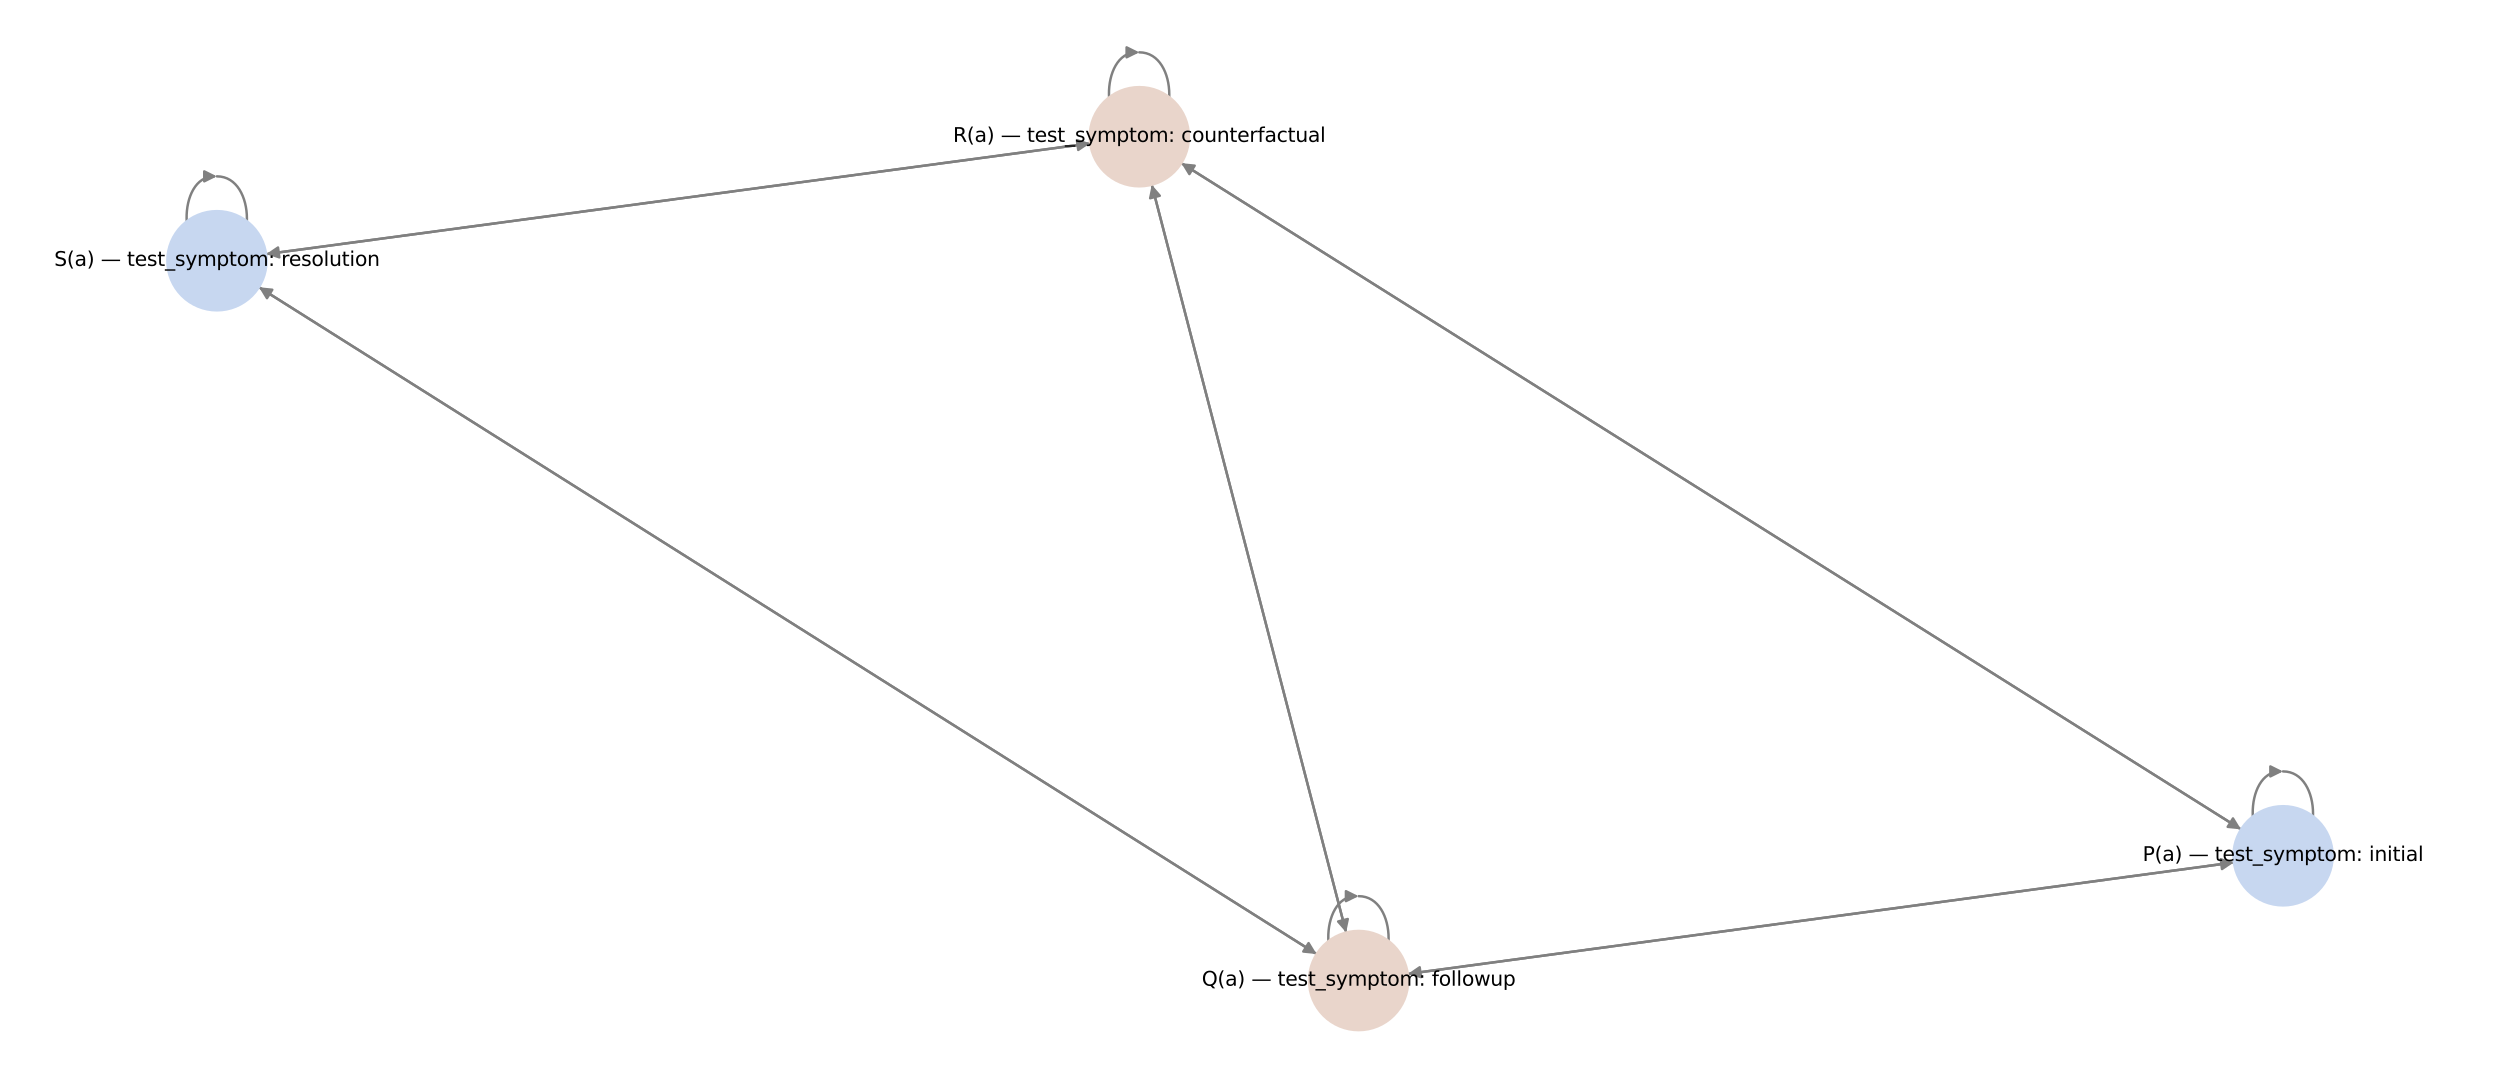<?xml version="1.0" encoding="utf-8" standalone="no"?>
<!DOCTYPE svg PUBLIC "-//W3C//DTD SVG 1.1//EN"
  "http://www.w3.org/Graphics/SVG/1.1/DTD/svg11.dtd">
<svg xmlns:xlink="http://www.w3.org/1999/xlink" width="1008pt" height="432pt" viewBox="0 0 1008 432" xmlns="http://www.w3.org/2000/svg" version="1.1">
 <defs>
  <style type="text/css">*{stroke-linejoin: round; stroke-linecap: butt}</style>
 </defs>
 <g id="figure_1">
  <g id="patch_1">
   <path d="M 0 432 
L 1008 432 
L 1008 0 
L 0 0 
z
" style="fill: #ffffff"/>
  </g>
  <g id="axes_1">
   <g id="patch_2">
    <path d="M 920.529 311.032 
C 936.648 311.032 936.648 345.054 920.529 345.054 
C 904.41 345.054 904.41 311.032 919.411 311.032 
" clip-path="url(#pd8ebac49b2)" style="fill: none; stroke: #808080; stroke-linecap: round"/>
    <path d="M 915.411 309.032 
L 919.411 311.032 
L 915.411 313.032 
z
" clip-path="url(#pd8ebac49b2)" style="fill: #808080; stroke: #808080; stroke-linecap: round"/>
   </g>
   <g id="patch_3">
    <path d="M 900.711 347.729 
Q 734.164 370.203 568.725 392.528 
" clip-path="url(#pd8ebac49b2)" style="fill: none; stroke: #808080; stroke-linecap: round"/>
    <path d="M 572.956 393.975 
L 568.725 392.528 
L 572.421 390.011 
z
" clip-path="url(#pd8ebac49b2)" style="fill: #808080; stroke: #808080; stroke-linecap: round"/>
   </g>
   <g id="patch_4">
    <path d="M 903.595 334.408 
Q 689.945 200.088 477.241 66.363 
" clip-path="url(#pd8ebac49b2)" style="fill: none; stroke: #808080; stroke-linecap: round"/>
    <path d="M 479.563 70.186 
L 477.241 66.363 
L 481.692 66.799 
z
" clip-path="url(#pd8ebac49b2)" style="fill: #808080; stroke: #808080; stroke-linecap: round"/>
   </g>
   <g id="patch_5">
    <path d="M 567.615 392.678 
Q 734.162 370.203 899.601 347.878 
" clip-path="url(#pd8ebac49b2)" style="fill: none; stroke: #808080; stroke-linecap: round"/>
    <path d="M 895.37 346.431 
L 899.601 347.878 
L 895.905 350.395 
z
" clip-path="url(#pd8ebac49b2)" style="fill: #808080; stroke: #808080; stroke-linecap: round"/>
   </g>
   <g id="patch_6">
    <path d="M 547.797 361.33 
C 563.916 361.33 563.916 395.352 547.797 395.352 
C 531.678 395.352 531.678 361.33 546.679 361.33 
" clip-path="url(#pd8ebac49b2)" style="fill: none; stroke: #808080; stroke-linecap: round"/>
    <path d="M 542.679 359.33 
L 546.679 361.33 
L 542.679 363.33 
z
" clip-path="url(#pd8ebac49b2)" style="fill: #808080; stroke: #808080; stroke-linecap: round"/>
   </g>
   <g id="patch_7">
    <path d="M 542.766 375.996 
Q 503.581 225.239 464.678 75.564 
" clip-path="url(#pd8ebac49b2)" style="fill: none; stroke: #808080; stroke-linecap: round"/>
    <path d="M 463.749 79.938 
L 464.678 75.564 
L 467.62 78.932 
z
" clip-path="url(#pd8ebac49b2)" style="fill: #808080; stroke: #808080; stroke-linecap: round"/>
   </g>
   <g id="patch_8">
    <path d="M 530.88 384.686 
Q 317.634 250.24 105.335 116.39 
" clip-path="url(#pd8ebac49b2)" style="fill: none; stroke: #808080; stroke-linecap: round"/>
    <path d="M 107.652 120.215 
L 105.335 116.39 
L 109.785 116.832 
z
" clip-path="url(#pd8ebac49b2)" style="fill: #808080; stroke: #808080; stroke-linecap: round"/>
   </g>
   <g id="patch_9">
    <path d="M 476.3 65.771 
Q 689.95 200.091 902.653 333.816 
" clip-path="url(#pd8ebac49b2)" style="fill: none; stroke: #808080; stroke-linecap: round"/>
    <path d="M 900.331 329.994 
L 902.653 333.816 
L 898.203 333.38 
z
" clip-path="url(#pd8ebac49b2)" style="fill: #808080; stroke: #808080; stroke-linecap: round"/>
   </g>
   <g id="patch_10">
    <path d="M 464.397 74.481 
Q 503.581 225.239 542.485 374.913 
" clip-path="url(#pd8ebac49b2)" style="fill: none; stroke: #808080; stroke-linecap: round"/>
    <path d="M 543.414 370.539 
L 542.485 374.913 
L 539.543 371.545 
z
" clip-path="url(#pd8ebac49b2)" style="fill: #808080; stroke: #808080; stroke-linecap: round"/>
   </g>
   <g id="patch_11">
    <path d="M 459.366 21.102 
C 475.484 21.102 475.484 55.125 459.366 55.125 
C 443.247 55.125 443.247 21.102 458.248 21.102 
" clip-path="url(#pd8ebac49b2)" style="fill: none; stroke: #808080; stroke-linecap: round"/>
    <path d="M 454.248 19.102 
L 458.248 21.102 
L 454.248 23.102 
z
" clip-path="url(#pd8ebac49b2)" style="fill: #808080; stroke: #808080; stroke-linecap: round"/>
   </g>
   <g id="patch_12">
    <path d="M 439.541 57.791 
Q 273.417 80.127 108.4 102.313 
" clip-path="url(#pd8ebac49b2)" style="fill: none; stroke: #808080; stroke-linecap: round"/>
    <path d="M 112.631 103.763 
L 108.4 102.313 
L 112.098 99.798 
z
" clip-path="url(#pd8ebac49b2)" style="fill: #808080; stroke: #808080; stroke-linecap: round"/>
   </g>
   <g id="patch_13">
    <path d="M 104.388 115.793 
Q 317.634 250.24 529.933 384.09 
" clip-path="url(#pd8ebac49b2)" style="fill: none; stroke: #808080; stroke-linecap: round"/>
    <path d="M 527.616 380.264 
L 529.933 384.09 
L 525.483 383.648 
z
" clip-path="url(#pd8ebac49b2)" style="fill: #808080; stroke: #808080; stroke-linecap: round"/>
   </g>
   <g id="patch_14">
    <path d="M 107.296 102.462 
Q 273.42 80.126 438.437 57.939 
" clip-path="url(#pd8ebac49b2)" style="fill: none; stroke: #808080; stroke-linecap: round"/>
    <path d="M 434.206 56.49 
L 438.437 57.939 
L 434.739 60.454 
z
" clip-path="url(#pd8ebac49b2)" style="fill: #808080; stroke: #808080; stroke-linecap: round"/>
   </g>
   <g id="patch_15">
    <path d="M 87.471 71.105 
C 103.59 71.105 103.59 105.127 87.471 105.127 
C 71.352 105.127 71.352 71.105 86.353 71.105 
" clip-path="url(#pd8ebac49b2)" style="fill: none; stroke: #808080; stroke-linecap: round"/>
    <path d="M 82.353 69.105 
L 86.353 71.105 
L 82.353 73.105 
z
" clip-path="url(#pd8ebac49b2)" style="fill: #808080; stroke: #808080; stroke-linecap: round"/>
   </g>
   <g id="PathCollection_1">
    <defs>
     <path id="C0_0_c06ff599b2" d="M 0 20 
C 5.304 20 10.392 17.893 14.142 14.142 
C 17.893 10.392 20 5.304 20 -0 
C 20 -5.304 17.893 -10.392 14.142 -14.142 
C 10.392 -17.893 5.304 -20 0 -20 
C -5.304 -20 -10.392 -17.893 -14.142 -14.142 
C -17.893 -10.392 -20 -5.304 -20 0 
C -20 5.304 -17.893 10.392 -14.142 14.142 
C -10.392 17.893 -5.304 20 0 20 
z
"/>
    </defs>
    <g clip-path="url(#pd8ebac49b2)">
     <use xlink:href="#C0_0_c06ff599b2" x="920.529" y="345.054" style="fill: #c7d7f0; stroke: #c7d7f0"/>
    </g>
    <g clip-path="url(#pd8ebac49b2)">
     <use xlink:href="#C0_0_c06ff599b2" x="547.797" y="395.352" style="fill: #e9d5cb; stroke: #e9d5cb"/>
    </g>
    <g clip-path="url(#pd8ebac49b2)">
     <use xlink:href="#C0_0_c06ff599b2" x="459.366" y="55.125" style="fill: #e9d5cb; stroke: #e9d5cb"/>
    </g>
    <g clip-path="url(#pd8ebac49b2)">
     <use xlink:href="#C0_0_c06ff599b2" x="87.471" y="105.127" style="fill: #c7d7f0; stroke: #c7d7f0"/>
    </g>
   </g>
   <g id="text_1">
    <g clip-path="url(#pd8ebac49b2)">
     <!-- P(a) — test_symptom: initial -->
     <g transform="translate(863.904 347.151) scale(0.08 -0.08)">
      <defs>
       <path id="DejaVuSans-50" d="M 1259 4147 
L 1259 2394 
L 2053 2394 
Q 2494 2394 2734 2622 
Q 2975 2850 2975 3272 
Q 2975 3691 2734 3919 
Q 2494 4147 2053 4147 
L 1259 4147 
z
M 628 4666 
L 2053 4666 
Q 2838 4666 3239 4311 
Q 3641 3956 3641 3272 
Q 3641 2581 3239 2228 
Q 2838 1875 2053 1875 
L 1259 1875 
L 1259 0 
L 628 0 
L 628 4666 
z
" transform="scale(0.016)"/>
       <path id="DejaVuSans-28" d="M 1984 4856 
Q 1566 4138 1362 3434 
Q 1159 2731 1159 2009 
Q 1159 1288 1364 580 
Q 1569 -128 1984 -844 
L 1484 -844 
Q 1016 -109 783 600 
Q 550 1309 550 2009 
Q 550 2706 781 3412 
Q 1013 4119 1484 4856 
L 1984 4856 
z
" transform="scale(0.016)"/>
       <path id="DejaVuSans-61" d="M 2194 1759 
Q 1497 1759 1228 1600 
Q 959 1441 959 1056 
Q 959 750 1161 570 
Q 1363 391 1709 391 
Q 2188 391 2477 730 
Q 2766 1069 2766 1631 
L 2766 1759 
L 2194 1759 
z
M 3341 1997 
L 3341 0 
L 2766 0 
L 2766 531 
Q 2569 213 2275 61 
Q 1981 -91 1556 -91 
Q 1019 -91 701 211 
Q 384 513 384 1019 
Q 384 1609 779 1909 
Q 1175 2209 1959 2209 
L 2766 2209 
L 2766 2266 
Q 2766 2663 2505 2880 
Q 2244 3097 1772 3097 
Q 1472 3097 1187 3025 
Q 903 2953 641 2809 
L 641 3341 
Q 956 3463 1253 3523 
Q 1550 3584 1831 3584 
Q 2591 3584 2966 3190 
Q 3341 2797 3341 1997 
z
" transform="scale(0.016)"/>
       <path id="DejaVuSans-29" d="M 513 4856 
L 1013 4856 
Q 1481 4119 1714 3412 
Q 1947 2706 1947 2009 
Q 1947 1309 1714 600 
Q 1481 -109 1013 -844 
L 513 -844 
Q 928 -128 1133 580 
Q 1338 1288 1338 2009 
Q 1338 2731 1133 3434 
Q 928 4138 513 4856 
z
" transform="scale(0.016)"/>
       <path id="DejaVuSans-20" transform="scale(0.016)"/>
       <path id="DejaVuSans-2014" d="M 313 1978 
L 6088 1978 
L 6088 1528 
L 313 1528 
L 313 1978 
z
" transform="scale(0.016)"/>
       <path id="DejaVuSans-74" d="M 1172 4494 
L 1172 3500 
L 2356 3500 
L 2356 3053 
L 1172 3053 
L 1172 1153 
Q 1172 725 1289 603 
Q 1406 481 1766 481 
L 2356 481 
L 2356 0 
L 1766 0 
Q 1100 0 847 248 
Q 594 497 594 1153 
L 594 3053 
L 172 3053 
L 172 3500 
L 594 3500 
L 594 4494 
L 1172 4494 
z
" transform="scale(0.016)"/>
       <path id="DejaVuSans-65" d="M 3597 1894 
L 3597 1613 
L 953 1613 
Q 991 1019 1311 708 
Q 1631 397 2203 397 
Q 2534 397 2845 478 
Q 3156 559 3463 722 
L 3463 178 
Q 3153 47 2828 -22 
Q 2503 -91 2169 -91 
Q 1331 -91 842 396 
Q 353 884 353 1716 
Q 353 2575 817 3079 
Q 1281 3584 2069 3584 
Q 2775 3584 3186 3129 
Q 3597 2675 3597 1894 
z
M 3022 2063 
Q 3016 2534 2758 2815 
Q 2500 3097 2075 3097 
Q 1594 3097 1305 2825 
Q 1016 2553 972 2059 
L 3022 2063 
z
" transform="scale(0.016)"/>
       <path id="DejaVuSans-73" d="M 2834 3397 
L 2834 2853 
Q 2591 2978 2328 3040 
Q 2066 3103 1784 3103 
Q 1356 3103 1142 2972 
Q 928 2841 928 2578 
Q 928 2378 1081 2264 
Q 1234 2150 1697 2047 
L 1894 2003 
Q 2506 1872 2764 1633 
Q 3022 1394 3022 966 
Q 3022 478 2636 193 
Q 2250 -91 1575 -91 
Q 1294 -91 989 -36 
Q 684 19 347 128 
L 347 722 
Q 666 556 975 473 
Q 1284 391 1588 391 
Q 1994 391 2212 530 
Q 2431 669 2431 922 
Q 2431 1156 2273 1281 
Q 2116 1406 1581 1522 
L 1381 1569 
Q 847 1681 609 1914 
Q 372 2147 372 2553 
Q 372 3047 722 3315 
Q 1072 3584 1716 3584 
Q 2034 3584 2315 3537 
Q 2597 3491 2834 3397 
z
" transform="scale(0.016)"/>
       <path id="DejaVuSans-5f" d="M 3263 -1063 
L 3263 -1509 
L -63 -1509 
L -63 -1063 
L 3263 -1063 
z
" transform="scale(0.016)"/>
       <path id="DejaVuSans-79" d="M 2059 -325 
Q 1816 -950 1584 -1140 
Q 1353 -1331 966 -1331 
L 506 -1331 
L 506 -850 
L 844 -850 
Q 1081 -850 1212 -737 
Q 1344 -625 1503 -206 
L 1606 56 
L 191 3500 
L 800 3500 
L 1894 763 
L 2988 3500 
L 3597 3500 
L 2059 -325 
z
" transform="scale(0.016)"/>
       <path id="DejaVuSans-6d" d="M 3328 2828 
Q 3544 3216 3844 3400 
Q 4144 3584 4550 3584 
Q 5097 3584 5394 3201 
Q 5691 2819 5691 2113 
L 5691 0 
L 5113 0 
L 5113 2094 
Q 5113 2597 4934 2840 
Q 4756 3084 4391 3084 
Q 3944 3084 3684 2787 
Q 3425 2491 3425 1978 
L 3425 0 
L 2847 0 
L 2847 2094 
Q 2847 2600 2669 2842 
Q 2491 3084 2119 3084 
Q 1678 3084 1418 2786 
Q 1159 2488 1159 1978 
L 1159 0 
L 581 0 
L 581 3500 
L 1159 3500 
L 1159 2956 
Q 1356 3278 1631 3431 
Q 1906 3584 2284 3584 
Q 2666 3584 2933 3390 
Q 3200 3197 3328 2828 
z
" transform="scale(0.016)"/>
       <path id="DejaVuSans-70" d="M 1159 525 
L 1159 -1331 
L 581 -1331 
L 581 3500 
L 1159 3500 
L 1159 2969 
Q 1341 3281 1617 3432 
Q 1894 3584 2278 3584 
Q 2916 3584 3314 3078 
Q 3713 2572 3713 1747 
Q 3713 922 3314 415 
Q 2916 -91 2278 -91 
Q 1894 -91 1617 61 
Q 1341 213 1159 525 
z
M 3116 1747 
Q 3116 2381 2855 2742 
Q 2594 3103 2138 3103 
Q 1681 3103 1420 2742 
Q 1159 2381 1159 1747 
Q 1159 1113 1420 752 
Q 1681 391 2138 391 
Q 2594 391 2855 752 
Q 3116 1113 3116 1747 
z
" transform="scale(0.016)"/>
       <path id="DejaVuSans-6f" d="M 1959 3097 
Q 1497 3097 1228 2736 
Q 959 2375 959 1747 
Q 959 1119 1226 758 
Q 1494 397 1959 397 
Q 2419 397 2687 759 
Q 2956 1122 2956 1747 
Q 2956 2369 2687 2733 
Q 2419 3097 1959 3097 
z
M 1959 3584 
Q 2709 3584 3137 3096 
Q 3566 2609 3566 1747 
Q 3566 888 3137 398 
Q 2709 -91 1959 -91 
Q 1206 -91 779 398 
Q 353 888 353 1747 
Q 353 2609 779 3096 
Q 1206 3584 1959 3584 
z
" transform="scale(0.016)"/>
       <path id="DejaVuSans-3a" d="M 750 794 
L 1409 794 
L 1409 0 
L 750 0 
L 750 794 
z
M 750 3309 
L 1409 3309 
L 1409 2516 
L 750 2516 
L 750 3309 
z
" transform="scale(0.016)"/>
       <path id="DejaVuSans-69" d="M 603 3500 
L 1178 3500 
L 1178 0 
L 603 0 
L 603 3500 
z
M 603 4863 
L 1178 4863 
L 1178 4134 
L 603 4134 
L 603 4863 
z
" transform="scale(0.016)"/>
       <path id="DejaVuSans-6e" d="M 3513 2113 
L 3513 0 
L 2938 0 
L 2938 2094 
Q 2938 2591 2744 2837 
Q 2550 3084 2163 3084 
Q 1697 3084 1428 2787 
Q 1159 2491 1159 1978 
L 1159 0 
L 581 0 
L 581 3500 
L 1159 3500 
L 1159 2956 
Q 1366 3272 1645 3428 
Q 1925 3584 2291 3584 
Q 2894 3584 3203 3211 
Q 3513 2838 3513 2113 
z
" transform="scale(0.016)"/>
       <path id="DejaVuSans-6c" d="M 603 4863 
L 1178 4863 
L 1178 0 
L 603 0 
L 603 4863 
z
" transform="scale(0.016)"/>
      </defs>
      <use xlink:href="#DejaVuSans-50"/>
      <use xlink:href="#DejaVuSans-28" transform="translate(60.303 0)"/>
      <use xlink:href="#DejaVuSans-61" transform="translate(99.316 0)"/>
      <use xlink:href="#DejaVuSans-29" transform="translate(160.596 0)"/>
      <use xlink:href="#DejaVuSans-20" transform="translate(199.609 0)"/>
      <use xlink:href="#DejaVuSans-2014" transform="translate(231.396 0)"/>
      <use xlink:href="#DejaVuSans-20" transform="translate(331.396 0)"/>
      <use xlink:href="#DejaVuSans-74" transform="translate(363.184 0)"/>
      <use xlink:href="#DejaVuSans-65" transform="translate(402.393 0)"/>
      <use xlink:href="#DejaVuSans-73" transform="translate(463.916 0)"/>
      <use xlink:href="#DejaVuSans-74" transform="translate(516.016 0)"/>
      <use xlink:href="#DejaVuSans-5f" transform="translate(555.225 0)"/>
      <use xlink:href="#DejaVuSans-73" transform="translate(605.225 0)"/>
      <use xlink:href="#DejaVuSans-79" transform="translate(657.324 0)"/>
      <use xlink:href="#DejaVuSans-6d" transform="translate(716.504 0)"/>
      <use xlink:href="#DejaVuSans-70" transform="translate(813.916 0)"/>
      <use xlink:href="#DejaVuSans-74" transform="translate(877.393 0)"/>
      <use xlink:href="#DejaVuSans-6f" transform="translate(916.602 0)"/>
      <use xlink:href="#DejaVuSans-6d" transform="translate(977.783 0)"/>
      <use xlink:href="#DejaVuSans-3a" transform="translate(1075.195 0)"/>
      <use xlink:href="#DejaVuSans-20" transform="translate(1108.887 0)"/>
      <use xlink:href="#DejaVuSans-69" transform="translate(1140.674 0)"/>
      <use xlink:href="#DejaVuSans-6e" transform="translate(1168.457 0)"/>
      <use xlink:href="#DejaVuSans-69" transform="translate(1231.836 0)"/>
      <use xlink:href="#DejaVuSans-74" transform="translate(1259.619 0)"/>
      <use xlink:href="#DejaVuSans-69" transform="translate(1298.828 0)"/>
      <use xlink:href="#DejaVuSans-61" transform="translate(1326.611 0)"/>
      <use xlink:href="#DejaVuSans-6c" transform="translate(1387.891 0)"/>
     </g>
    </g>
   </g>
   <g id="text_2">
    <g clip-path="url(#pd8ebac49b2)">
     <!-- Q(a) — test_symptom: followup -->
     <g transform="translate(484.563 397.449) scale(0.08 -0.08)">
      <defs>
       <path id="DejaVuSans-51" d="M 2522 4238 
Q 1834 4238 1429 3725 
Q 1025 3213 1025 2328 
Q 1025 1447 1429 934 
Q 1834 422 2522 422 
Q 3209 422 3611 934 
Q 4013 1447 4013 2328 
Q 4013 3213 3611 3725 
Q 3209 4238 2522 4238 
z
M 3406 84 
L 4238 -825 
L 3475 -825 
L 2784 -78 
Q 2681 -84 2626 -87 
Q 2572 -91 2522 -91 
Q 1538 -91 948 567 
Q 359 1225 359 2328 
Q 359 3434 948 4092 
Q 1538 4750 2522 4750 
Q 3503 4750 4090 4092 
Q 4678 3434 4678 2328 
Q 4678 1516 4351 937 
Q 4025 359 3406 84 
z
" transform="scale(0.016)"/>
       <path id="DejaVuSans-66" d="M 2375 4863 
L 2375 4384 
L 1825 4384 
Q 1516 4384 1395 4259 
Q 1275 4134 1275 3809 
L 1275 3500 
L 2222 3500 
L 2222 3053 
L 1275 3053 
L 1275 0 
L 697 0 
L 697 3053 
L 147 3053 
L 147 3500 
L 697 3500 
L 697 3744 
Q 697 4328 969 4595 
Q 1241 4863 1831 4863 
L 2375 4863 
z
" transform="scale(0.016)"/>
       <path id="DejaVuSans-77" d="M 269 3500 
L 844 3500 
L 1563 769 
L 2278 3500 
L 2956 3500 
L 3675 769 
L 4391 3500 
L 4966 3500 
L 4050 0 
L 3372 0 
L 2619 2869 
L 1863 0 
L 1184 0 
L 269 3500 
z
" transform="scale(0.016)"/>
       <path id="DejaVuSans-75" d="M 544 1381 
L 544 3500 
L 1119 3500 
L 1119 1403 
Q 1119 906 1312 657 
Q 1506 409 1894 409 
Q 2359 409 2629 706 
Q 2900 1003 2900 1516 
L 2900 3500 
L 3475 3500 
L 3475 0 
L 2900 0 
L 2900 538 
Q 2691 219 2414 64 
Q 2138 -91 1772 -91 
Q 1169 -91 856 284 
Q 544 659 544 1381 
z
M 1991 3584 
L 1991 3584 
z
" transform="scale(0.016)"/>
      </defs>
      <use xlink:href="#DejaVuSans-51"/>
      <use xlink:href="#DejaVuSans-28" transform="translate(78.711 0)"/>
      <use xlink:href="#DejaVuSans-61" transform="translate(117.725 0)"/>
      <use xlink:href="#DejaVuSans-29" transform="translate(179.004 0)"/>
      <use xlink:href="#DejaVuSans-20" transform="translate(218.018 0)"/>
      <use xlink:href="#DejaVuSans-2014" transform="translate(249.805 0)"/>
      <use xlink:href="#DejaVuSans-20" transform="translate(349.805 0)"/>
      <use xlink:href="#DejaVuSans-74" transform="translate(381.592 0)"/>
      <use xlink:href="#DejaVuSans-65" transform="translate(420.801 0)"/>
      <use xlink:href="#DejaVuSans-73" transform="translate(482.324 0)"/>
      <use xlink:href="#DejaVuSans-74" transform="translate(534.424 0)"/>
      <use xlink:href="#DejaVuSans-5f" transform="translate(573.633 0)"/>
      <use xlink:href="#DejaVuSans-73" transform="translate(623.633 0)"/>
      <use xlink:href="#DejaVuSans-79" transform="translate(675.732 0)"/>
      <use xlink:href="#DejaVuSans-6d" transform="translate(734.912 0)"/>
      <use xlink:href="#DejaVuSans-70" transform="translate(832.324 0)"/>
      <use xlink:href="#DejaVuSans-74" transform="translate(895.801 0)"/>
      <use xlink:href="#DejaVuSans-6f" transform="translate(935.01 0)"/>
      <use xlink:href="#DejaVuSans-6d" transform="translate(996.191 0)"/>
      <use xlink:href="#DejaVuSans-3a" transform="translate(1093.604 0)"/>
      <use xlink:href="#DejaVuSans-20" transform="translate(1127.295 0)"/>
      <use xlink:href="#DejaVuSans-66" transform="translate(1159.082 0)"/>
      <use xlink:href="#DejaVuSans-6f" transform="translate(1194.287 0)"/>
      <use xlink:href="#DejaVuSans-6c" transform="translate(1255.469 0)"/>
      <use xlink:href="#DejaVuSans-6c" transform="translate(1283.252 0)"/>
      <use xlink:href="#DejaVuSans-6f" transform="translate(1311.035 0)"/>
      <use xlink:href="#DejaVuSans-77" transform="translate(1372.217 0)"/>
      <use xlink:href="#DejaVuSans-75" transform="translate(1454.004 0)"/>
      <use xlink:href="#DejaVuSans-70" transform="translate(1517.383 0)"/>
     </g>
    </g>
   </g>
   <g id="text_3">
    <g clip-path="url(#pd8ebac49b2)">
     <!-- R(a) — test_symptom: counterfactual -->
     <g transform="translate(384.258 57.221) scale(0.08 -0.08)">
      <defs>
       <path id="DejaVuSans-52" d="M 2841 2188 
Q 3044 2119 3236 1894 
Q 3428 1669 3622 1275 
L 4263 0 
L 3584 0 
L 2988 1197 
Q 2756 1666 2539 1819 
Q 2322 1972 1947 1972 
L 1259 1972 
L 1259 0 
L 628 0 
L 628 4666 
L 2053 4666 
Q 2853 4666 3247 4331 
Q 3641 3997 3641 3322 
Q 3641 2881 3436 2590 
Q 3231 2300 2841 2188 
z
M 1259 4147 
L 1259 2491 
L 2053 2491 
Q 2509 2491 2742 2702 
Q 2975 2913 2975 3322 
Q 2975 3731 2742 3939 
Q 2509 4147 2053 4147 
L 1259 4147 
z
" transform="scale(0.016)"/>
       <path id="DejaVuSans-63" d="M 3122 3366 
L 3122 2828 
Q 2878 2963 2633 3030 
Q 2388 3097 2138 3097 
Q 1578 3097 1268 2742 
Q 959 2388 959 1747 
Q 959 1106 1268 751 
Q 1578 397 2138 397 
Q 2388 397 2633 464 
Q 2878 531 3122 666 
L 3122 134 
Q 2881 22 2623 -34 
Q 2366 -91 2075 -91 
Q 1284 -91 818 406 
Q 353 903 353 1747 
Q 353 2603 823 3093 
Q 1294 3584 2113 3584 
Q 2378 3584 2631 3529 
Q 2884 3475 3122 3366 
z
" transform="scale(0.016)"/>
       <path id="DejaVuSans-72" d="M 2631 2963 
Q 2534 3019 2420 3045 
Q 2306 3072 2169 3072 
Q 1681 3072 1420 2755 
Q 1159 2438 1159 1844 
L 1159 0 
L 581 0 
L 581 3500 
L 1159 3500 
L 1159 2956 
Q 1341 3275 1631 3429 
Q 1922 3584 2338 3584 
Q 2397 3584 2469 3576 
Q 2541 3569 2628 3553 
L 2631 2963 
z
" transform="scale(0.016)"/>
      </defs>
      <use xlink:href="#DejaVuSans-52"/>
      <use xlink:href="#DejaVuSans-28" transform="translate(69.482 0)"/>
      <use xlink:href="#DejaVuSans-61" transform="translate(108.496 0)"/>
      <use xlink:href="#DejaVuSans-29" transform="translate(169.775 0)"/>
      <use xlink:href="#DejaVuSans-20" transform="translate(208.789 0)"/>
      <use xlink:href="#DejaVuSans-2014" transform="translate(240.576 0)"/>
      <use xlink:href="#DejaVuSans-20" transform="translate(340.576 0)"/>
      <use xlink:href="#DejaVuSans-74" transform="translate(372.363 0)"/>
      <use xlink:href="#DejaVuSans-65" transform="translate(411.572 0)"/>
      <use xlink:href="#DejaVuSans-73" transform="translate(473.096 0)"/>
      <use xlink:href="#DejaVuSans-74" transform="translate(525.195 0)"/>
      <use xlink:href="#DejaVuSans-5f" transform="translate(564.404 0)"/>
      <use xlink:href="#DejaVuSans-73" transform="translate(614.404 0)"/>
      <use xlink:href="#DejaVuSans-79" transform="translate(666.504 0)"/>
      <use xlink:href="#DejaVuSans-6d" transform="translate(725.684 0)"/>
      <use xlink:href="#DejaVuSans-70" transform="translate(823.096 0)"/>
      <use xlink:href="#DejaVuSans-74" transform="translate(886.572 0)"/>
      <use xlink:href="#DejaVuSans-6f" transform="translate(925.781 0)"/>
      <use xlink:href="#DejaVuSans-6d" transform="translate(986.963 0)"/>
      <use xlink:href="#DejaVuSans-3a" transform="translate(1084.375 0)"/>
      <use xlink:href="#DejaVuSans-20" transform="translate(1118.066 0)"/>
      <use xlink:href="#DejaVuSans-63" transform="translate(1149.854 0)"/>
      <use xlink:href="#DejaVuSans-6f" transform="translate(1204.834 0)"/>
      <use xlink:href="#DejaVuSans-75" transform="translate(1266.016 0)"/>
      <use xlink:href="#DejaVuSans-6e" transform="translate(1329.395 0)"/>
      <use xlink:href="#DejaVuSans-74" transform="translate(1392.773 0)"/>
      <use xlink:href="#DejaVuSans-65" transform="translate(1431.982 0)"/>
      <use xlink:href="#DejaVuSans-72" transform="translate(1493.506 0)"/>
      <use xlink:href="#DejaVuSans-66" transform="translate(1534.619 0)"/>
      <use xlink:href="#DejaVuSans-61" transform="translate(1569.824 0)"/>
      <use xlink:href="#DejaVuSans-63" transform="translate(1631.104 0)"/>
      <use xlink:href="#DejaVuSans-74" transform="translate(1686.084 0)"/>
      <use xlink:href="#DejaVuSans-75" transform="translate(1725.293 0)"/>
      <use xlink:href="#DejaVuSans-61" transform="translate(1788.672 0)"/>
      <use xlink:href="#DejaVuSans-6c" transform="translate(1849.951 0)"/>
     </g>
    </g>
   </g>
   <g id="text_4">
    <g clip-path="url(#pd8ebac49b2)">
     <!-- S(a) — test_symptom: resolution -->
     <g transform="translate(21.863 107.224) scale(0.08 -0.08)">
      <defs>
       <path id="DejaVuSans-53" d="M 3425 4513 
L 3425 3897 
Q 3066 4069 2747 4153 
Q 2428 4238 2131 4238 
Q 1616 4238 1336 4038 
Q 1056 3838 1056 3469 
Q 1056 3159 1242 3001 
Q 1428 2844 1947 2747 
L 2328 2669 
Q 3034 2534 3370 2195 
Q 3706 1856 3706 1288 
Q 3706 609 3251 259 
Q 2797 -91 1919 -91 
Q 1588 -91 1214 -16 
Q 841 59 441 206 
L 441 856 
Q 825 641 1194 531 
Q 1563 422 1919 422 
Q 2459 422 2753 634 
Q 3047 847 3047 1241 
Q 3047 1584 2836 1778 
Q 2625 1972 2144 2069 
L 1759 2144 
Q 1053 2284 737 2584 
Q 422 2884 422 3419 
Q 422 4038 858 4394 
Q 1294 4750 2059 4750 
Q 2388 4750 2728 4690 
Q 3069 4631 3425 4513 
z
" transform="scale(0.016)"/>
      </defs>
      <use xlink:href="#DejaVuSans-53"/>
      <use xlink:href="#DejaVuSans-28" transform="translate(63.477 0)"/>
      <use xlink:href="#DejaVuSans-61" transform="translate(102.49 0)"/>
      <use xlink:href="#DejaVuSans-29" transform="translate(163.77 0)"/>
      <use xlink:href="#DejaVuSans-20" transform="translate(202.783 0)"/>
      <use xlink:href="#DejaVuSans-2014" transform="translate(234.57 0)"/>
      <use xlink:href="#DejaVuSans-20" transform="translate(334.57 0)"/>
      <use xlink:href="#DejaVuSans-74" transform="translate(366.357 0)"/>
      <use xlink:href="#DejaVuSans-65" transform="translate(405.566 0)"/>
      <use xlink:href="#DejaVuSans-73" transform="translate(467.09 0)"/>
      <use xlink:href="#DejaVuSans-74" transform="translate(519.189 0)"/>
      <use xlink:href="#DejaVuSans-5f" transform="translate(558.398 0)"/>
      <use xlink:href="#DejaVuSans-73" transform="translate(608.398 0)"/>
      <use xlink:href="#DejaVuSans-79" transform="translate(660.498 0)"/>
      <use xlink:href="#DejaVuSans-6d" transform="translate(719.678 0)"/>
      <use xlink:href="#DejaVuSans-70" transform="translate(817.09 0)"/>
      <use xlink:href="#DejaVuSans-74" transform="translate(880.566 0)"/>
      <use xlink:href="#DejaVuSans-6f" transform="translate(919.775 0)"/>
      <use xlink:href="#DejaVuSans-6d" transform="translate(980.957 0)"/>
      <use xlink:href="#DejaVuSans-3a" transform="translate(1078.369 0)"/>
      <use xlink:href="#DejaVuSans-20" transform="translate(1112.061 0)"/>
      <use xlink:href="#DejaVuSans-72" transform="translate(1143.848 0)"/>
      <use xlink:href="#DejaVuSans-65" transform="translate(1182.711 0)"/>
      <use xlink:href="#DejaVuSans-73" transform="translate(1244.234 0)"/>
      <use xlink:href="#DejaVuSans-6f" transform="translate(1296.334 0)"/>
      <use xlink:href="#DejaVuSans-6c" transform="translate(1357.516 0)"/>
      <use xlink:href="#DejaVuSans-75" transform="translate(1385.299 0)"/>
      <use xlink:href="#DejaVuSans-74" transform="translate(1448.678 0)"/>
      <use xlink:href="#DejaVuSans-69" transform="translate(1487.887 0)"/>
      <use xlink:href="#DejaVuSans-6f" transform="translate(1515.67 0)"/>
      <use xlink:href="#DejaVuSans-6e" transform="translate(1576.852 0)"/>
     </g>
    </g>
   </g>
   <g id="text_5">
    <!-- Horizontal Domain-Labeled Tensor Lattice -->
    <g transform="translate(357.844 -6) scale(0.14 -0.14)">
     <defs>
      <path id="DejaVuSans-48" d="M 628 4666 
L 1259 4666 
L 1259 2753 
L 3553 2753 
L 3553 4666 
L 4184 4666 
L 4184 0 
L 3553 0 
L 3553 2222 
L 1259 2222 
L 1259 0 
L 628 0 
L 628 4666 
z
" transform="scale(0.016)"/>
      <path id="DejaVuSans-7a" d="M 353 3500 
L 3084 3500 
L 3084 2975 
L 922 459 
L 3084 459 
L 3084 0 
L 275 0 
L 275 525 
L 2438 3041 
L 353 3041 
L 353 3500 
z
" transform="scale(0.016)"/>
      <path id="DejaVuSans-44" d="M 1259 4147 
L 1259 519 
L 2022 519 
Q 2988 519 3436 956 
Q 3884 1394 3884 2338 
Q 3884 3275 3436 3711 
Q 2988 4147 2022 4147 
L 1259 4147 
z
M 628 4666 
L 1925 4666 
Q 3281 4666 3915 4102 
Q 4550 3538 4550 2338 
Q 4550 1131 3912 565 
Q 3275 0 1925 0 
L 628 0 
L 628 4666 
z
" transform="scale(0.016)"/>
      <path id="DejaVuSans-2d" d="M 313 2009 
L 1997 2009 
L 1997 1497 
L 313 1497 
L 313 2009 
z
" transform="scale(0.016)"/>
      <path id="DejaVuSans-4c" d="M 628 4666 
L 1259 4666 
L 1259 531 
L 3531 531 
L 3531 0 
L 628 0 
L 628 4666 
z
" transform="scale(0.016)"/>
      <path id="DejaVuSans-62" d="M 3116 1747 
Q 3116 2381 2855 2742 
Q 2594 3103 2138 3103 
Q 1681 3103 1420 2742 
Q 1159 2381 1159 1747 
Q 1159 1113 1420 752 
Q 1681 391 2138 391 
Q 2594 391 2855 752 
Q 3116 1113 3116 1747 
z
M 1159 2969 
Q 1341 3281 1617 3432 
Q 1894 3584 2278 3584 
Q 2916 3584 3314 3078 
Q 3713 2572 3713 1747 
Q 3713 922 3314 415 
Q 2916 -91 2278 -91 
Q 1894 -91 1617 61 
Q 1341 213 1159 525 
L 1159 0 
L 581 0 
L 581 4863 
L 1159 4863 
L 1159 2969 
z
" transform="scale(0.016)"/>
      <path id="DejaVuSans-64" d="M 2906 2969 
L 2906 4863 
L 3481 4863 
L 3481 0 
L 2906 0 
L 2906 525 
Q 2725 213 2448 61 
Q 2172 -91 1784 -91 
Q 1150 -91 751 415 
Q 353 922 353 1747 
Q 353 2572 751 3078 
Q 1150 3584 1784 3584 
Q 2172 3584 2448 3432 
Q 2725 3281 2906 2969 
z
M 947 1747 
Q 947 1113 1208 752 
Q 1469 391 1925 391 
Q 2381 391 2643 752 
Q 2906 1113 2906 1747 
Q 2906 2381 2643 2742 
Q 2381 3103 1925 3103 
Q 1469 3103 1208 2742 
Q 947 2381 947 1747 
z
" transform="scale(0.016)"/>
      <path id="DejaVuSans-54" d="M -19 4666 
L 3928 4666 
L 3928 4134 
L 2272 4134 
L 2272 0 
L 1638 0 
L 1638 4134 
L -19 4134 
L -19 4666 
z
" transform="scale(0.016)"/>
     </defs>
     <use xlink:href="#DejaVuSans-48"/>
     <use xlink:href="#DejaVuSans-6f" transform="translate(75.195 0)"/>
     <use xlink:href="#DejaVuSans-72" transform="translate(136.377 0)"/>
     <use xlink:href="#DejaVuSans-69" transform="translate(177.49 0)"/>
     <use xlink:href="#DejaVuSans-7a" transform="translate(205.273 0)"/>
     <use xlink:href="#DejaVuSans-6f" transform="translate(257.764 0)"/>
     <use xlink:href="#DejaVuSans-6e" transform="translate(318.945 0)"/>
     <use xlink:href="#DejaVuSans-74" transform="translate(382.324 0)"/>
     <use xlink:href="#DejaVuSans-61" transform="translate(421.533 0)"/>
     <use xlink:href="#DejaVuSans-6c" transform="translate(482.812 0)"/>
     <use xlink:href="#DejaVuSans-20" transform="translate(510.596 0)"/>
     <use xlink:href="#DejaVuSans-44" transform="translate(542.383 0)"/>
     <use xlink:href="#DejaVuSans-6f" transform="translate(619.385 0)"/>
     <use xlink:href="#DejaVuSans-6d" transform="translate(680.566 0)"/>
     <use xlink:href="#DejaVuSans-61" transform="translate(777.979 0)"/>
     <use xlink:href="#DejaVuSans-69" transform="translate(839.258 0)"/>
     <use xlink:href="#DejaVuSans-6e" transform="translate(867.041 0)"/>
     <use xlink:href="#DejaVuSans-2d" transform="translate(930.42 0)"/>
     <use xlink:href="#DejaVuSans-4c" transform="translate(966.504 0)"/>
     <use xlink:href="#DejaVuSans-61" transform="translate(1022.217 0)"/>
     <use xlink:href="#DejaVuSans-62" transform="translate(1083.496 0)"/>
     <use xlink:href="#DejaVuSans-65" transform="translate(1146.973 0)"/>
     <use xlink:href="#DejaVuSans-6c" transform="translate(1208.496 0)"/>
     <use xlink:href="#DejaVuSans-65" transform="translate(1236.279 0)"/>
     <use xlink:href="#DejaVuSans-64" transform="translate(1297.803 0)"/>
     <use xlink:href="#DejaVuSans-20" transform="translate(1361.279 0)"/>
     <use xlink:href="#DejaVuSans-54" transform="translate(1393.066 0)"/>
     <use xlink:href="#DejaVuSans-65" transform="translate(1437.15 0)"/>
     <use xlink:href="#DejaVuSans-6e" transform="translate(1498.674 0)"/>
     <use xlink:href="#DejaVuSans-73" transform="translate(1562.053 0)"/>
     <use xlink:href="#DejaVuSans-6f" transform="translate(1614.152 0)"/>
     <use xlink:href="#DejaVuSans-72" transform="translate(1675.334 0)"/>
     <use xlink:href="#DejaVuSans-20" transform="translate(1716.447 0)"/>
     <use xlink:href="#DejaVuSans-4c" transform="translate(1748.234 0)"/>
     <use xlink:href="#DejaVuSans-61" transform="translate(1803.947 0)"/>
     <use xlink:href="#DejaVuSans-74" transform="translate(1865.227 0)"/>
     <use xlink:href="#DejaVuSans-74" transform="translate(1904.436 0)"/>
     <use xlink:href="#DejaVuSans-69" transform="translate(1943.645 0)"/>
     <use xlink:href="#DejaVuSans-63" transform="translate(1971.428 0)"/>
     <use xlink:href="#DejaVuSans-65" transform="translate(2026.408 0)"/>
    </g>
   </g>
  </g>
 </g>
 <defs>
  <clipPath id="pd8ebac49b2">
   <rect x="0" y="0" width="1008" height="432"/>
  </clipPath>
 </defs>
</svg>
